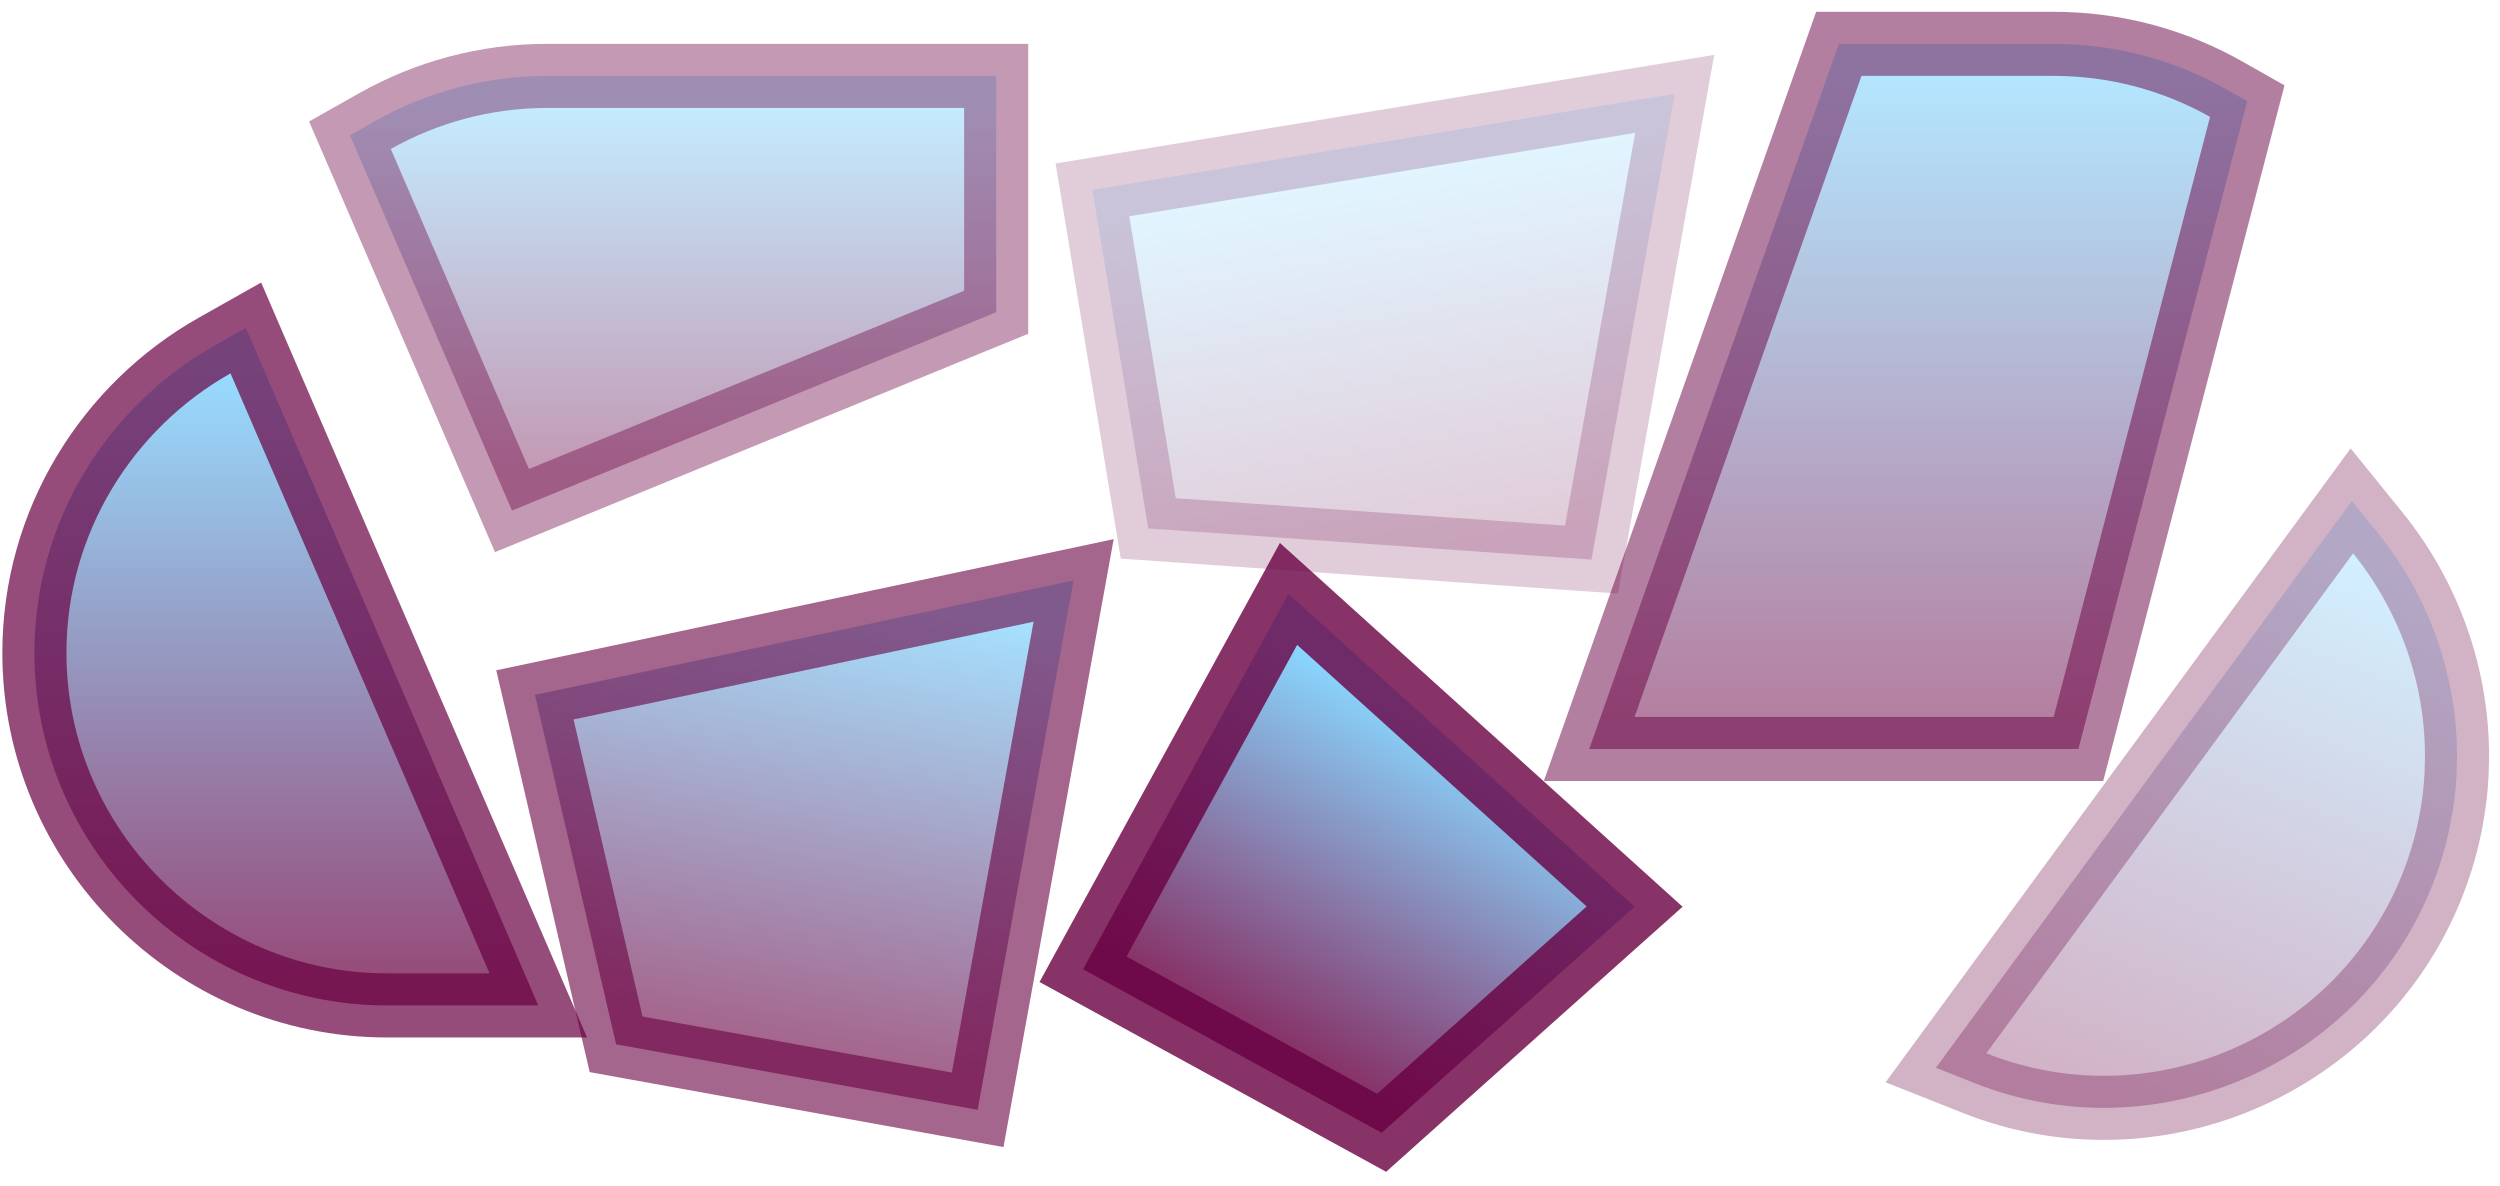 <svg width="78" height="37" viewBox="0 0 78 37" fill="none" xmlns="http://www.w3.org/2000/svg">
<path opacity="0.3" d="M74.195 16.636C75.792 18.613 76.679 21.109 76.659 23.678L76.644 24.193C76.588 25.2 76.392 26.213 76.045 27.205L75.887 27.628C73.653 33.253 67.229 36.026 61.604 33.792L60.401 33.315L61.166 32.271L72.611 16.673L73.379 15.627L74.195 16.636Z" fill="url(#paint0_linear_92_5630)" stroke="#690042" stroke-width="2"/>
<path opacity="0.5" d="M64.074 1.368L64.438 1.374C66.249 1.434 67.954 1.936 69.445 2.776L70.115 3.155L69.921 3.9L65.042 22.62L64.847 23.368H49.583L50.056 22.034L57.136 2.034L57.371 1.368H64.074Z" fill="url(#paint1_linear_92_5630)" stroke="#690042" stroke-width="2"/>
<path opacity="0.8" d="M41.141 19.378L50.174 27.54L51 28.286L50.17 29.027L43.634 34.872L43.108 35.343L42.488 35.003L34.667 30.721L33.79 30.241L34.27 29.364L39.594 19.64L40.202 18.53L41.141 19.378Z" fill="url(#paint2_linear_92_5630)" stroke="#690042" stroke-width="2"/>
<path opacity="0.2" d="M52.001 4.321L49.813 16.575L49.654 17.459L48.758 17.397L36.614 16.541L35.826 16.486L35.697 15.706L34.247 6.911L34.084 5.925L35.07 5.762L50.854 3.158L52.25 2.928L52.001 4.321Z" fill="url(#paint3_linear_92_5630)" stroke="#690042" stroke-width="2"/>
<path opacity="0.6" d="M33.231 19.576L30.681 33.643L30.503 34.627L29.519 34.449L19.869 32.7L19.223 32.583L19.073 31.942L16.921 22.673L16.689 21.68L17.686 21.469L32.04 18.419L33.497 18.109L33.231 19.576Z" fill="url(#paint4_linear_92_5630)" stroke="#690042" stroke-width="2"/>
<path opacity="0.4" d="M31.081 2.368V9.742L30.46 9.996L16.881 15.558L15.973 15.929L15.584 15.028L11.275 5.045L10.918 4.219L11.701 3.777C13.292 2.881 15.127 2.368 17.074 2.368H31.081Z" fill="url(#paint5_linear_92_5630)" stroke="#690042" stroke-width="2"/>
<path opacity="0.7" d="M8.11 11.253L16.192 29.972L16.795 31.369H12.073C6.021 31.369 1.073 26.421 1.073 20.369C1.073 16.26 3.354 12.665 6.701 10.778L7.67 10.232L8.11 11.253Z" fill="url(#paint6_linear_92_5630)" stroke="#690042" stroke-width="2"/>
<defs>
<linearGradient id="paint0_linear_92_5630" x1="66.617" y1="34.707" x2="73.526" y2="17.309" gradientUnits="userSpaceOnUse">
<stop stop-color="#690042"/>
<stop offset="1" stop-color="#6BCDFF"/>
</linearGradient>
<linearGradient id="paint1_linear_92_5630" x1="59.976" y1="22.368" x2="59.976" y2="2.368" gradientUnits="userSpaceOnUse">
<stop stop-color="#690042"/>
<stop offset="1" stop-color="#6BCDFF"/>
</linearGradient>
<linearGradient id="paint2_linear_92_5630" x1="40.336" y1="32.681" x2="45.66" y2="22.957" gradientUnits="userSpaceOnUse">
<stop stop-color="#690042"/>
<stop offset="1" stop-color="#6BCDFF"/>
</linearGradient>
<linearGradient id="paint3_linear_92_5630" x1="45.038" y1="17.022" x2="43.127" y2="5.443" gradientUnits="userSpaceOnUse">
<stop stop-color="#690042"/>
<stop offset="1" stop-color="#6BCDFF"/>
</linearGradient>
<linearGradient id="paint4_linear_92_5630" x1="23.019" y1="32.257" x2="25.568" y2="18.189" gradientUnits="userSpaceOnUse">
<stop stop-color="#690042"/>
<stop offset="1" stop-color="#6BCDFF"/>
</linearGradient>
<linearGradient id="paint5_linear_92_5630" x1="21.137" y1="14.632" x2="21.137" y2="3.368" gradientUnits="userSpaceOnUse">
<stop stop-color="#690042"/>
<stop offset="1" stop-color="#6BCDFF"/>
</linearGradient>
<linearGradient id="paint6_linear_92_5630" x1="8.674" y1="30.369" x2="8.674" y2="11.649" gradientUnits="userSpaceOnUse">
<stop stop-color="#690042"/>
<stop offset="1" stop-color="#6BCDFF"/>
</linearGradient>
</defs>
</svg>
